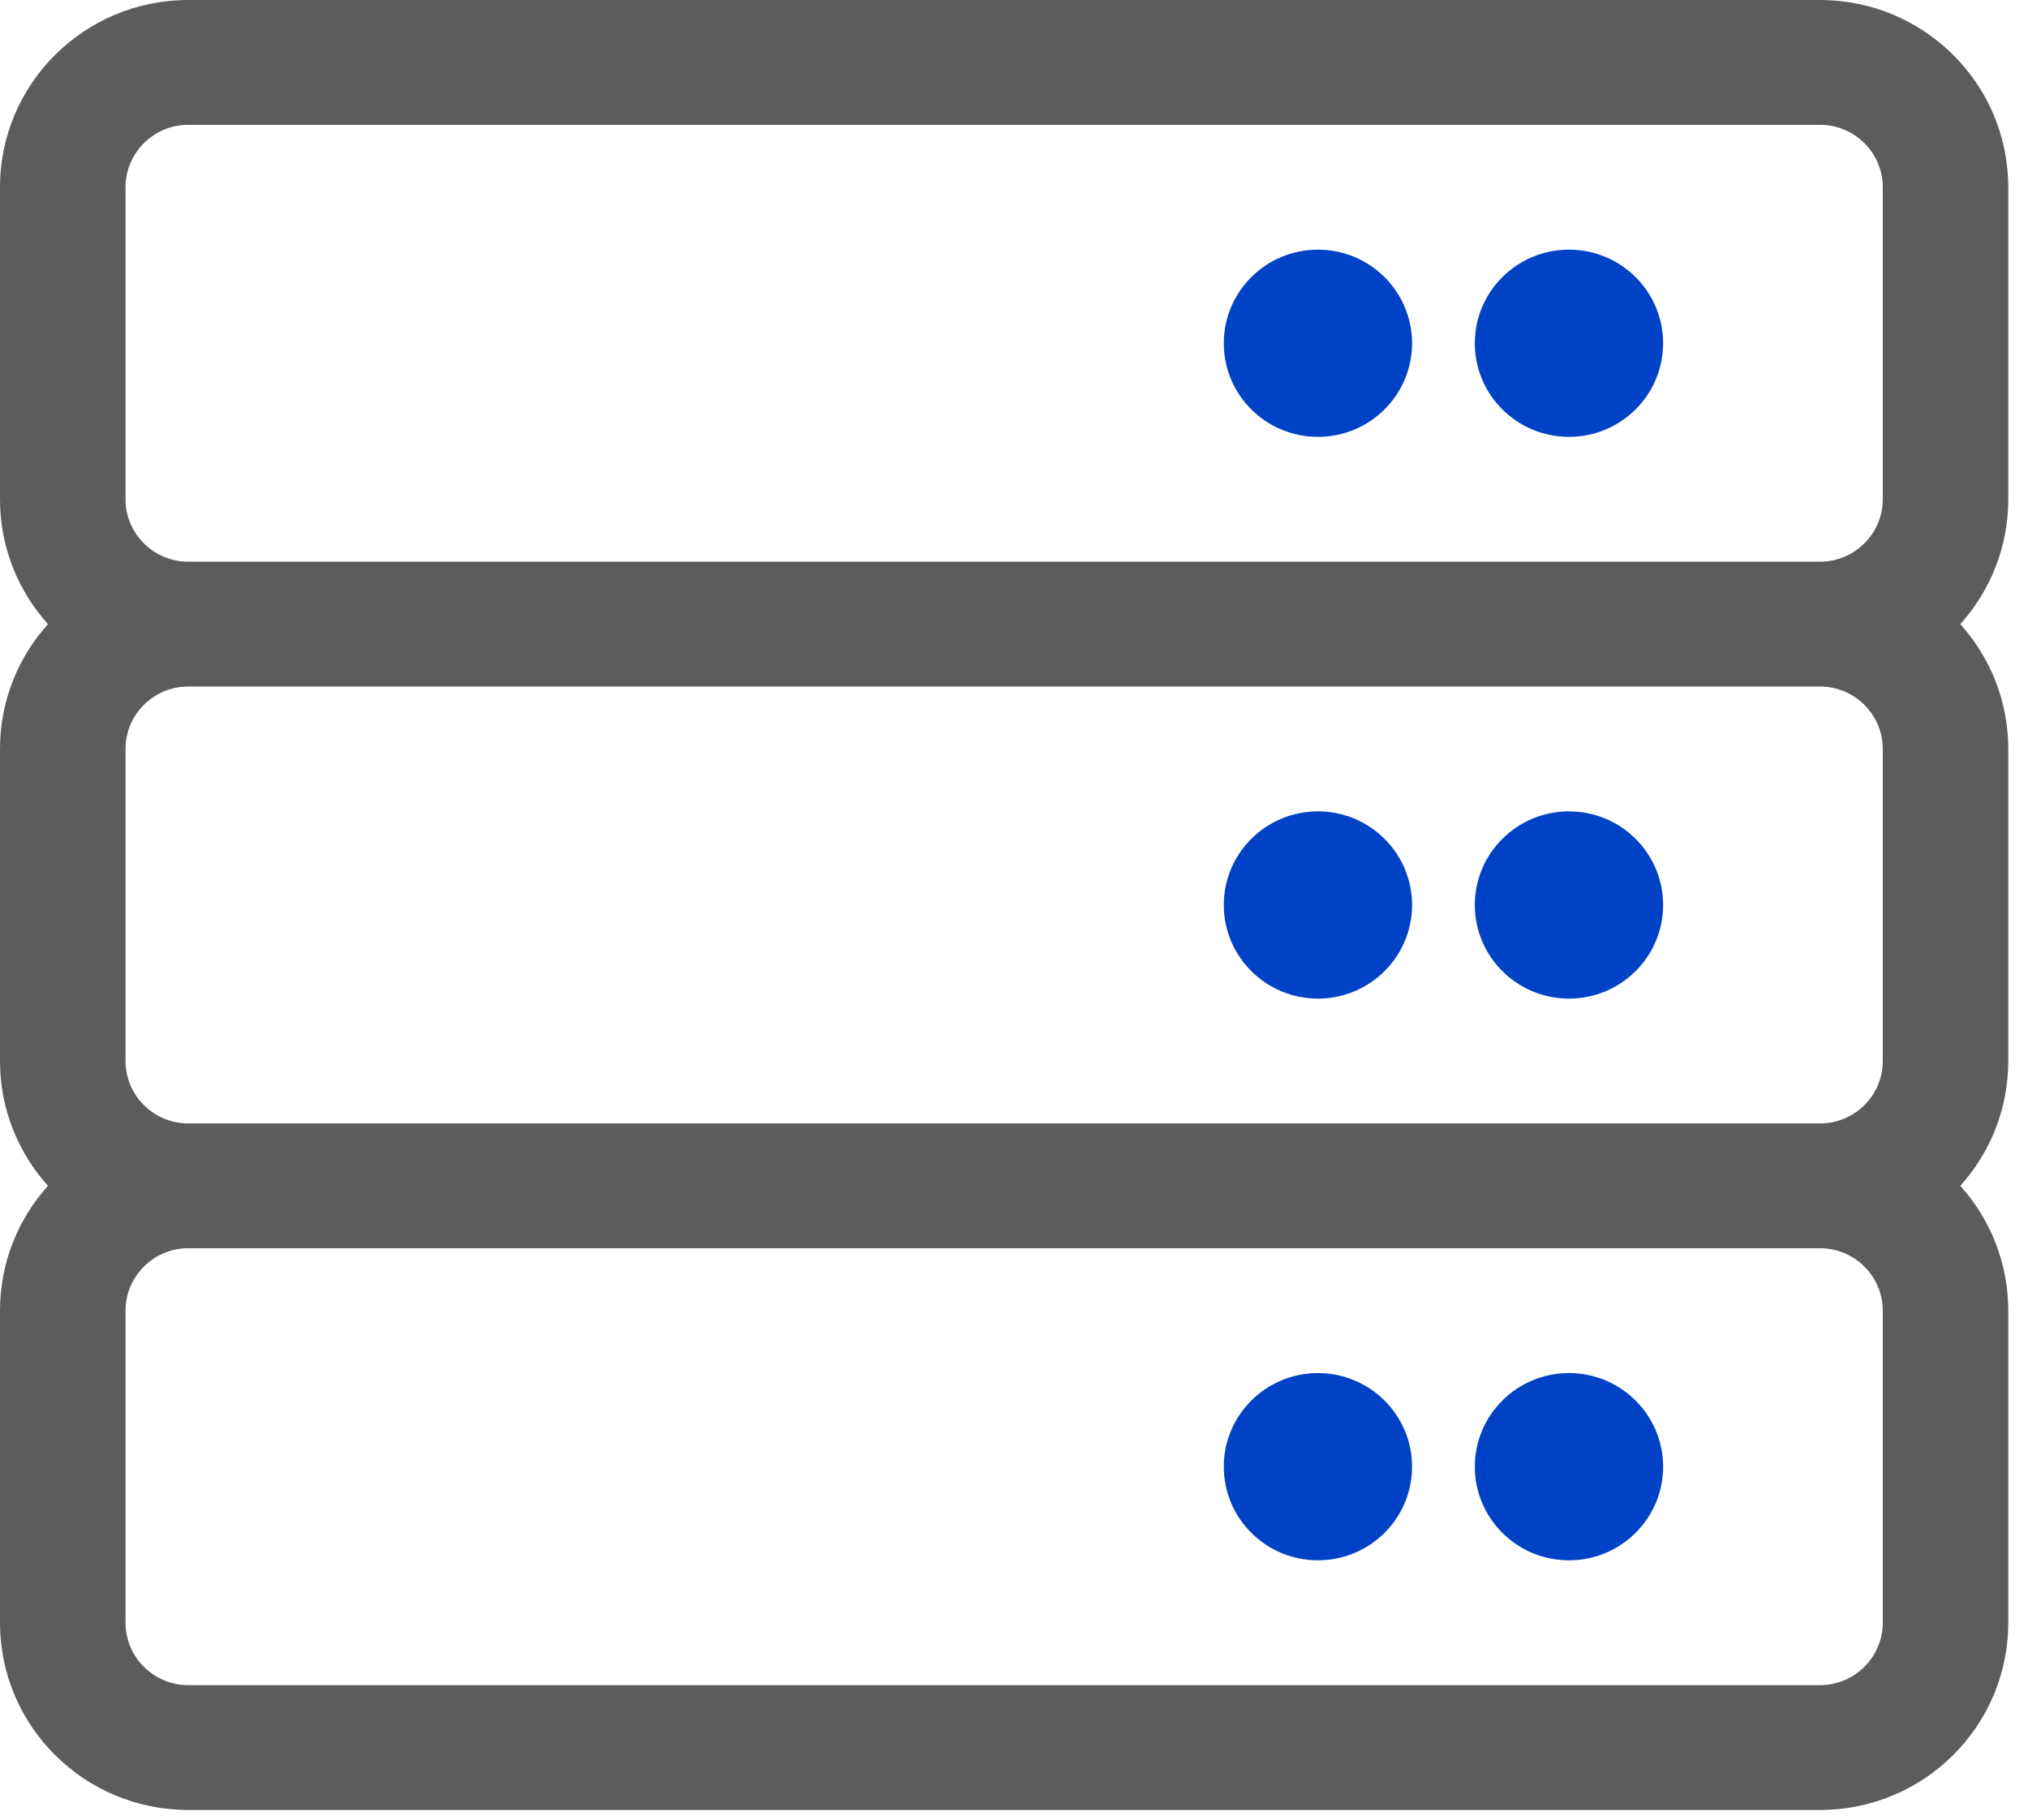 <?xml version="1.0" encoding="UTF-8"?>
<svg width="78px" height="70px" viewBox="0 0 78 70" version="1.1" xmlns="http://www.w3.org/2000/svg" xmlns:xlink="http://www.w3.org/1999/xlink">
    <!-- Generator: Sketch 52.4 (67378) - http://www.bohemiancoding.com/sketch -->
    <title>server-light</title>
    <desc>Created with Sketch.</desc>
    <g id="landing" stroke="none" stroke-width="1" fill="none" fill-rule="evenodd">
        <g transform="translate(-766, -3365)" fill-rule="nonzero" id="Services">
            <g transform="translate(0, 2700)">
                <g id="Group-3" transform="translate(454, 612)">
                    <g id="server-light" transform="translate(312, 53)">
                        <path d="M77.241,19.207 C77.241,21.052 76.543,22.735 75.396,24.009 C76.543,25.284 77.241,26.966 77.241,28.811 L77.241,40.816 C77.241,42.661 76.543,44.343 75.396,45.617 C76.543,46.892 77.241,48.574 77.241,50.419 L77.241,62.424 C77.241,66.402 73.999,69.627 70,69.627 L7.241,69.627 C3.242,69.627 0,66.402 0,62.424 L0,50.419 C0,48.574 0.698,46.892 1.845,45.617 C0.698,44.343 0,42.661 0,40.816 L0,28.811 C0,26.966 0.698,25.284 1.845,24.009 C0.698,22.735 0,21.052 0,19.207 L0,7.203 C0,3.225 3.242,0 7.241,0 L70,0 C73.999,0 77.241,3.225 77.241,7.203 L77.241,19.207 Z M4.828,19.207 C4.828,20.531 5.91,21.608 7.241,21.608 L70,21.608 C71.331,21.608 72.414,20.531 72.414,19.207 L72.414,7.203 C72.414,5.879 71.331,4.802 70,4.802 L7.241,4.802 C5.91,4.802 4.828,5.879 4.828,7.203 L4.828,19.207 Z M70,26.41 L7.241,26.41 C5.91,26.41 4.828,27.487 4.828,28.811 L4.828,40.816 C4.828,42.139 5.91,43.217 7.241,43.217 L70,43.217 C71.331,43.217 72.414,42.139 72.414,40.816 L72.414,28.811 C72.414,27.487 71.331,26.41 70,26.41 Z M72.414,50.419 C72.414,49.096 71.331,48.018 70,48.018 L7.241,48.018 C5.91,48.018 4.828,49.096 4.828,50.419 L4.828,62.424 C4.828,63.748 5.91,64.825 7.241,64.825 L70,64.825 C71.331,64.825 72.414,63.748 72.414,62.424 L72.414,50.419 Z" id="Shape" fill="#5C5C5C"></path>
                        <path d="M56.724,34.813 C56.724,32.824 58.345,31.212 60.345,31.212 C62.345,31.212 63.966,32.824 63.966,34.813 C63.966,36.802 62.345,38.415 60.345,38.415 C58.345,38.415 56.724,36.802 56.724,34.813 Z" id="Path" fill="#0042c6"></path>
                        <path d="M50.69,38.415 C52.689,38.415 54.31,36.802 54.31,34.813 C54.31,32.824 52.689,31.212 50.69,31.212 C48.69,31.212 47.069,32.824 47.069,34.813 C47.069,36.802 48.69,38.415 50.69,38.415 Z" id="Path" fill="#0042c6"></path>
                        <path d="M60.345,16.806 C62.345,16.806 63.966,15.194 63.966,13.205 C63.966,11.216 62.345,9.604 60.345,9.604 C58.345,9.604 56.724,11.216 56.724,13.205 C56.724,15.194 58.345,16.806 60.345,16.806 Z" id="Path" fill="#0042c6"></path>
                        <path d="M50.69,16.806 C52.689,16.806 54.31,15.194 54.31,13.205 C54.31,11.216 52.689,9.604 50.69,9.604 C48.69,9.604 47.069,11.216 47.069,13.205 C47.069,15.194 48.69,16.806 50.69,16.806 Z" id="Path" fill="#0042c6"></path>
                        <path d="M60.345,52.82 C58.345,52.82 56.724,54.433 56.724,56.422 C56.724,58.411 58.345,60.023 60.345,60.023 C62.345,60.023 63.966,58.411 63.966,56.422 C63.966,54.433 62.345,52.82 60.345,52.82 Z" id="Path" fill="#0042c6"></path>
                        <path d="M50.69,52.82 C48.69,52.82 47.069,54.433 47.069,56.422 C47.069,58.411 48.69,60.023 50.69,60.023 C52.689,60.023 54.31,58.411 54.31,56.422 C54.31,54.433 52.689,52.82 50.69,52.82 Z" id="Path" fill="#0042c6"></path>
                    </g>
                </g>
            </g>
        </g>
    </g>
</svg>
